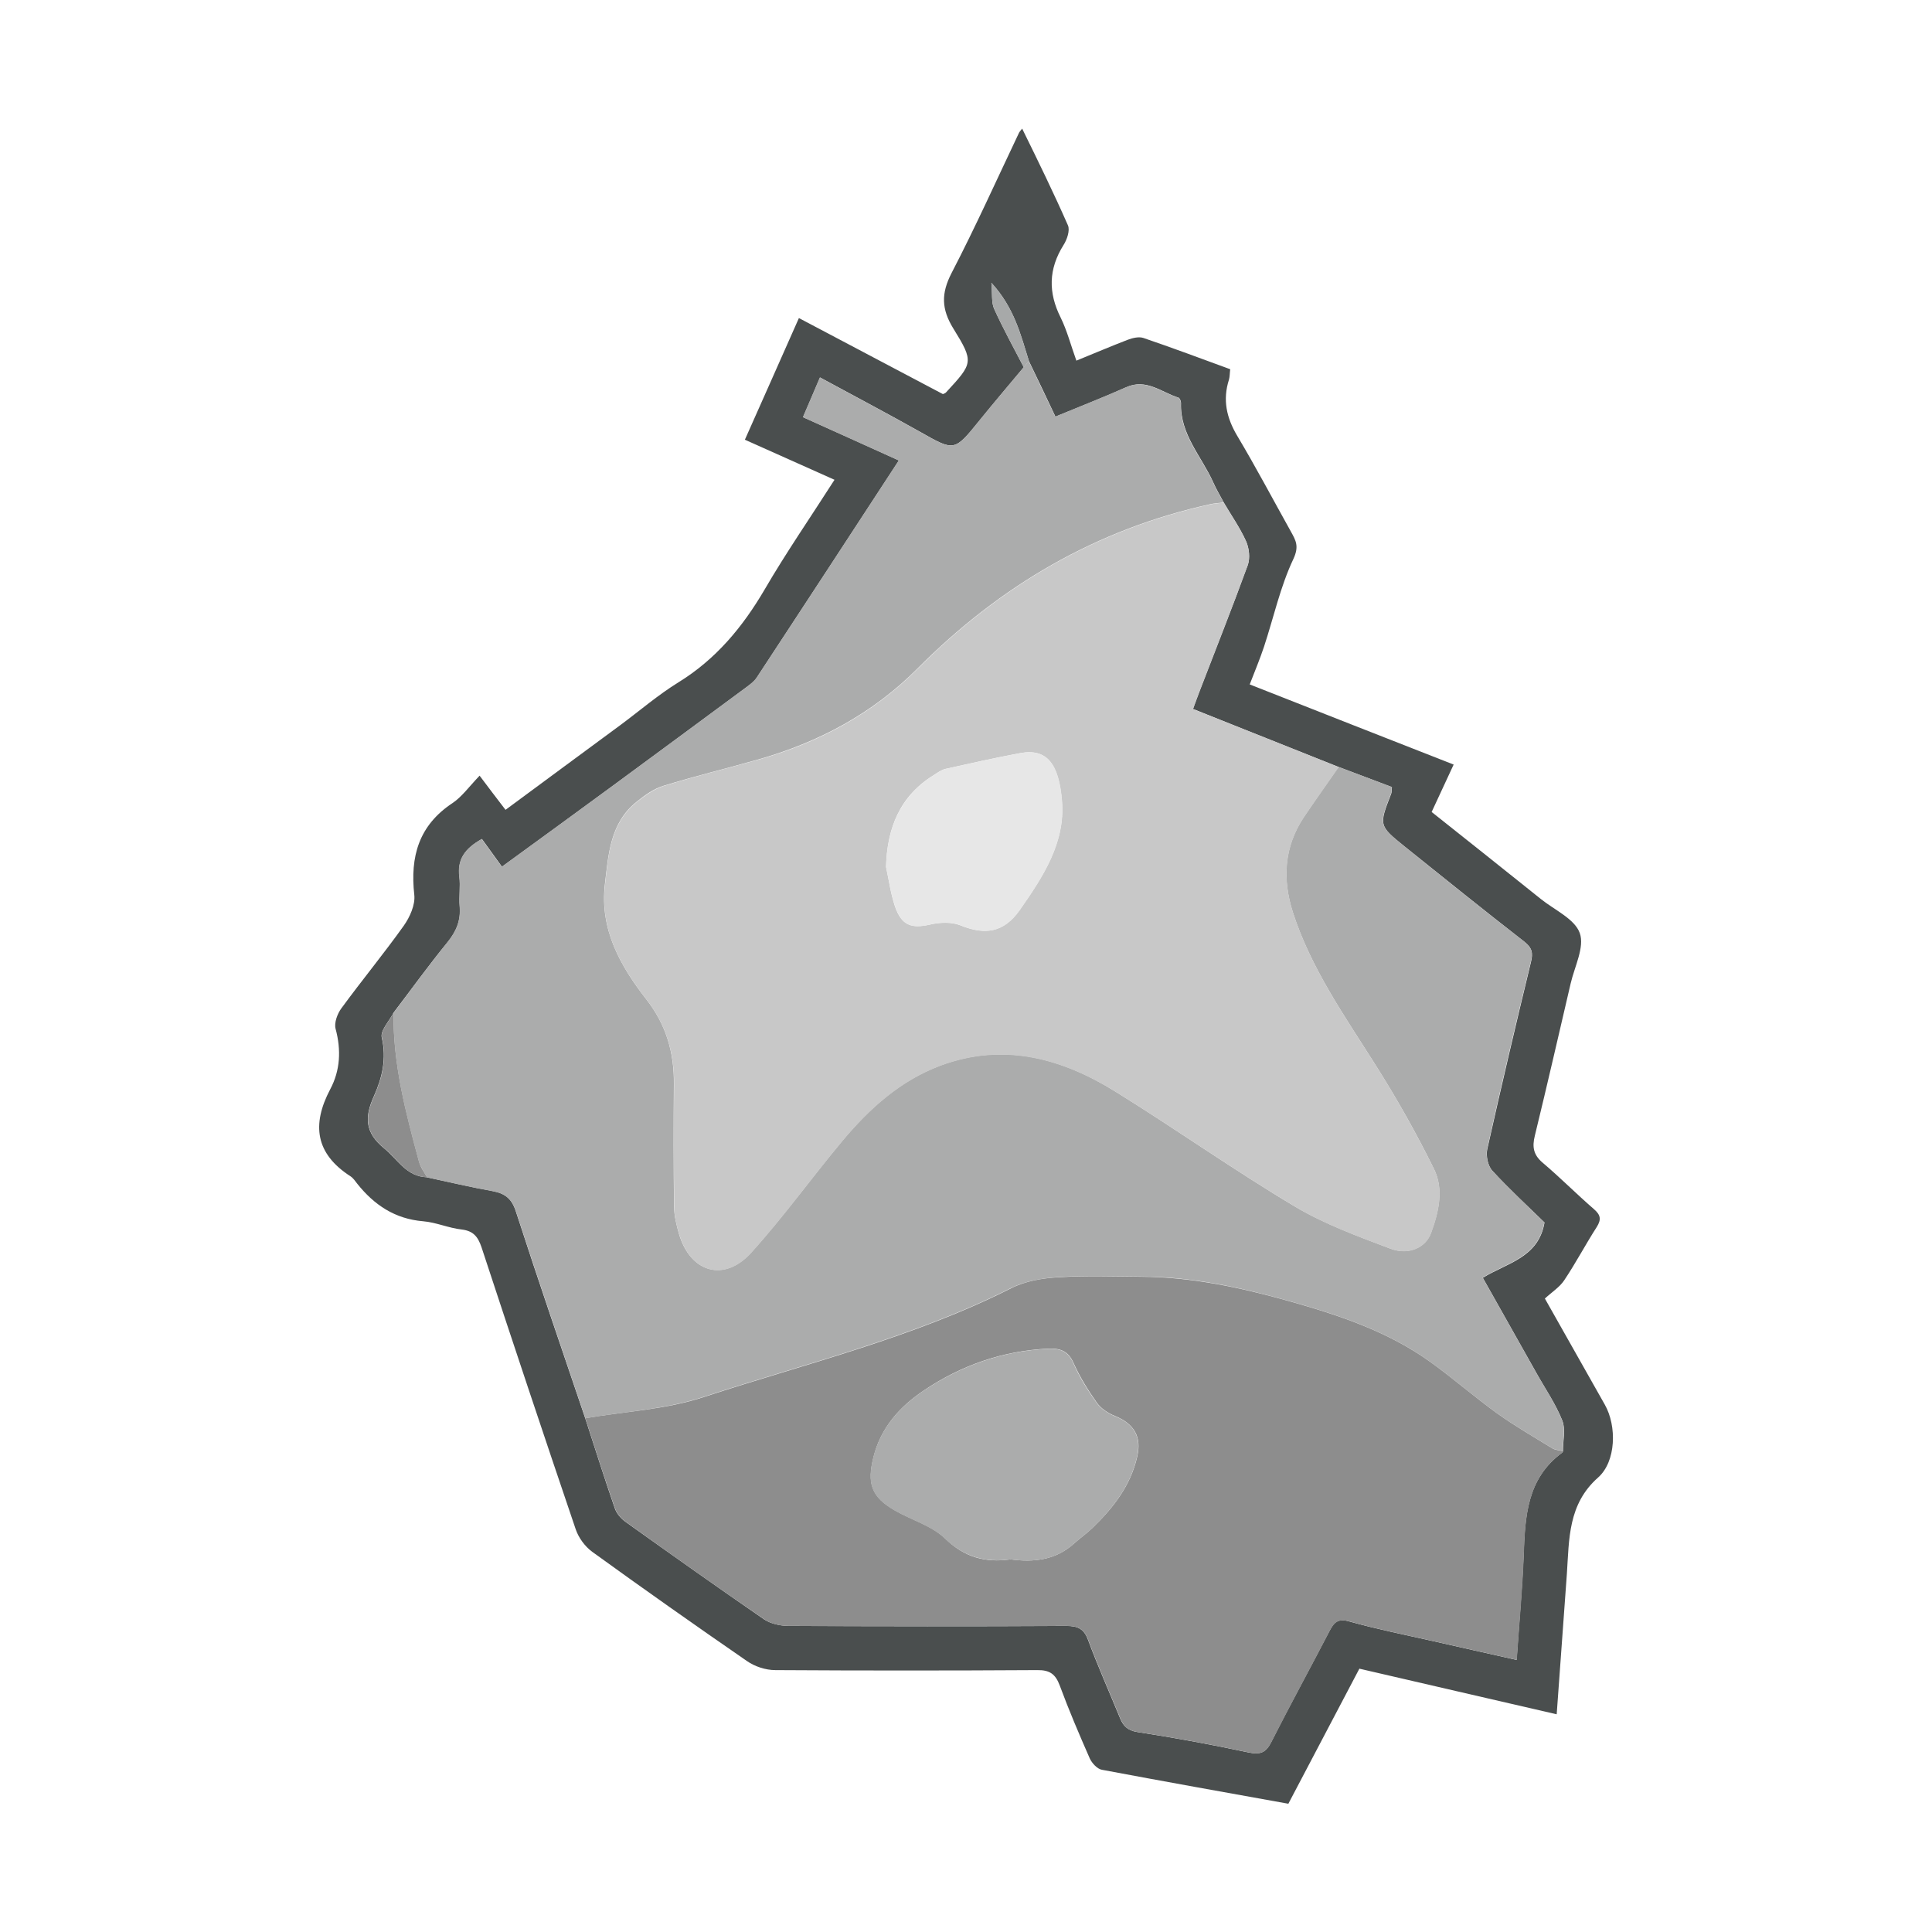 <?xml version="1.0" encoding="utf-8"?>
<!-- Generator: Adobe Illustrator 26.3.1, SVG Export Plug-In . SVG Version: 6.00 Build 0)  -->
<svg version="1.1" id="Capa_1" xmlns="http://www.w3.org/2000/svg" xmlns:xlink="http://www.w3.org/1999/xlink" x="0px" y="0px"
	 viewBox="0 0 1080 1080" style="enable-background:new 0 0 1080 1080;" xml:space="preserve">
<style type="text/css">
	.st0{fill:#4A4E4E;}
	.st1{fill:#ABACAC;}
	.st2{fill:#C8C8C8;}
	.st3{fill:#8D8D8D;}
	.st4{fill:#A7A9A9;}
	.st5{fill:#E7E7E7;}
</style>
<g>
	<path class="st0" d="M870.2,958.3c-37.4-8.6-73.5-17-110.3-25.5c-13.2,25.1-26.4,50.2-39.7,75.5c-35.1-6.3-69.7-12.5-104.3-19
		c-2.6-0.5-5.5-3.7-6.7-6.3c-5.9-13.4-11.7-27-16.8-40.8c-2.4-6.4-5.6-8.7-12.6-8.6c-48.8,0.3-97.6,0.3-146.4,0
		c-5.4,0-11.5-2-15.9-5.1c-29-20-57.8-40.3-86.4-61c-4.1-3-7.7-7.9-9.3-12.7c-17.8-52.4-35.3-104.9-52.6-157.5
		c-2-5.9-4.5-9.2-11.1-10c-7.3-0.8-14.3-4-21.5-4.6c-15.8-1.3-27.4-9.1-36.9-21c-1.1-1.4-2.2-3.1-3.7-4.1
		c-19.6-12.6-21.9-28.8-11.4-48.7c5.6-10.5,6.2-21.9,3-33.8c-0.9-3.3,1-8.4,3.2-11.4c11.4-15.6,23.7-30.5,34.9-46.2
		c3.4-4.8,6.5-11.7,5.9-17.2c-2.4-21.5,2.5-38.9,21.4-51.4c5.2-3.5,9.1-9,15.1-15.3c5,6.7,9.6,12.7,14.5,19.1
		c22.8-16.8,43.4-32.1,64.1-47.3c10.8-8,21.1-16.9,32.6-24c20.9-12.9,35.8-30.8,48.1-51.8c12-20.6,25.6-40.3,39.1-61.4
		c-16.7-7.5-32.7-14.6-50.1-22.4c10-22.5,19.9-44.7,30.2-68c27.7,14.6,54.1,28.6,80.5,42.5c0.7-0.3,1.3-0.5,1.7-0.9
		c15.1-16.4,15.8-16.9,4.1-35.8c-6.7-10.9-6.8-19.6-1-30.9c13.4-25.8,25.3-52.3,37.8-78.6c0.3-0.5,0.7-1,1.7-2.2
		C580.3,90,589,107.8,597,126c1.2,2.8-0.5,7.9-2.5,11c-8.4,13.4-8.6,26.5-1.6,40.5c3.6,7.3,5.7,15.5,8.8,24.1
		c9.8-4,19.2-8,28.8-11.7c2.7-1,6.1-1.8,8.6-1c16.2,5.5,32.2,11.5,48.6,17.5c-0.3,2.2-0.2,4.1-0.7,5.8c-3.6,11.3-1.4,21.3,4.6,31.4
		c10.5,17.6,20.1,35.8,30.1,53.7c2.7,4.9,4.6,8.1,1.3,15.2c-7.3,15.4-11,32.6-16.4,49c-2.3,6.9-5.1,13.6-8,21.1
		c38,15,75.5,29.7,114,44.8c-4.1,8.9-8.1,17.4-12.3,26.5c20.4,16.2,40.8,32.4,61.1,48.7c7.6,6.1,18.9,11.1,21.7,19
		c2.8,7.8-2.9,18.7-5.1,28.2c-6.6,28.3-13.1,56.7-20,85c-1.6,6.4-0.8,10.8,4.4,15.2c9.8,8.3,18.9,17.5,28.6,25.9
		c3.7,3.2,4.3,5.7,1.6,10c-6.3,9.8-11.7,20.1-18.2,29.8c-2.5,3.8-6.8,6.5-10.8,10.2c11,19.4,22.2,39.3,33.5,59.3
		c6.8,12,6.3,31.8-3.7,40.7c-16.9,14.9-16.2,34.4-17.5,53.8C874,905.6,872.1,931.5,870.2,958.3z M873.7,811.2
		c0-5.8,1.6-12.2-0.4-17.2c-3.7-9.3-9.6-17.8-14.5-26.6c-9.9-17.5-19.7-35-29.9-53.1c13.7-8.4,31.1-11.2,34.5-30.9
		c-9.4-9.2-19.8-18.7-29.2-29c-2.5-2.7-3.6-8.3-2.8-12c7.8-34.9,16-69.8,24.4-104.5c1.3-5.2,0.7-8-3.7-11.5
		c-22.5-17.5-44.7-35.4-66.9-53.2c-14.5-11.7-14.4-11.8-7.5-29.5c0.3-0.8,0.2-1.8,0.4-3.7c-9.8-3.7-19.7-7.5-29.7-11.2
		c-27-10.7-53.9-21.5-81.5-32.5c1.4-3.8,2.5-6.9,3.7-10c9-23.4,18.3-46.8,26.9-70.4c1.4-3.9,0.8-9.5-1-13.5
		c-3.4-7.5-8.2-14.3-12.4-21.5c-2-3.8-4.2-7.4-5.9-11.3c-6.5-14.5-18.6-26.8-18-44.3c0-1-0.7-2.8-1.4-3c-9.5-3-18-10.9-29.3-5.8
		c-12.7,5.7-25.7,10.7-39.5,16.4c-5.1-10.8-9.9-20.9-14.8-31c-4.6-14.6-8.1-29.7-21-43.8c0.6,6.4-0.1,11.1,1.6,14.7
		c5,11,10.9,21.7,16.5,32.5c-8.3,9.9-16.6,19.7-24.7,29.7c-14.2,17.5-14,17.3-33.1,6.5c-18.3-10.3-36.9-20.1-56.1-30.5
		c-3.5,8.1-6.4,15-9.5,22.2c18.3,8.2,35.7,16.1,53.6,24.2c-27,41.3-53.1,81.3-79.4,121.3c-1.6,2.5-4.3,4.3-6.7,6.1
		c-24.9,18.4-49.8,36.8-74.7,55.1c-19.7,14.5-39.5,28.9-61.1,44.6c-4-5.5-7.8-10.8-11.2-15.5c-9.7,5.4-13.8,11.6-12.6,21.1
		c0.7,5.4-0.3,11.1,0.2,16.5c0.7,7.9-1.9,14-6.8,20.1C239.7,539.5,230,553,220,566.1c-2.4,4.7-7.5,10-6.6,13.9
		c2.8,11.9,0.2,22.5-4.4,32.8c-5.2,11.5-5.2,20.2,5.7,29.1c7.6,6.2,12.5,15.8,23.9,16.2c12.2,2.6,24.4,5.5,36.7,7.7
		c7,1.3,10.8,4.2,13.1,11.5c12.5,38.6,25.7,77,38.7,115.4c5.5,16.9,10.8,33.8,16.6,50.5c1,2.9,3.5,5.8,6.1,7.6
		c25.6,18.3,51.3,36.5,77.3,54.4c3.7,2.5,9,3.6,13.6,3.7c51.8,0.2,103.6,0.3,155.4,0c6.4,0,9.9,1.6,12.2,8
		c5.4,14.6,11.8,28.9,17.7,43.3c1.8,4.5,4.2,7.1,9.7,8c20.8,3.2,41.5,7,62.1,11.4c6.6,1.4,9.8,0.3,12.9-5.9
		c10.5-20.8,21.7-41.2,32.4-61.8c2.5-4.9,4.6-7.4,11.2-5.5c15.3,4.3,30.9,7.4,46.4,10.9c15.3,3.5,30.7,6.9,47.1,10.6
		c1.4-20.4,3.1-39.2,3.9-58c0.8-21.8,1.6-43.3,21.6-57.9C873.6,811.9,873.6,811.5,873.7,811.2z"/>
	<path class="st1" d="M327.2,792.8c-13-38.5-26.1-76.8-38.7-115.4c-2.3-7.2-6.1-10.2-13.1-11.5c-12.3-2.2-24.5-5.1-36.7-7.7
		c-1.5-2.9-3.6-5.7-4.5-8.8c-7.4-27.3-14.6-54.6-14.2-83.2c10-13.2,19.7-26.6,30.1-39.5c5-6.1,7.5-12.2,6.8-20.1
		c-0.5-5.5,0.5-11.1-0.2-16.5c-1.2-9.5,2.9-15.7,12.6-21.1c3.4,4.8,7.2,10,11.2,15.5c21.6-15.8,41.4-30.1,61.1-44.6
		c24.9-18.3,49.8-36.7,74.7-55.1c2.4-1.8,5.1-3.7,6.7-6.1c26.3-39.9,52.4-80,79.4-121.3c-18-8.1-35.3-15.9-53.6-24.2
		c3.1-7.2,6.1-14.1,9.5-22.2c19.2,10.4,37.8,20.2,56.1,30.5c19.2,10.8,19,11,33.1-6.5c8.1-10,16.5-19.8,24.7-29.7
		c1-1.1,2-2.3,2.9-3.4c4.8,10.1,9.6,20.2,14.8,31c13.8-5.7,26.8-10.8,39.5-16.4c11.3-5,19.8,2.9,29.3,5.8c0.7,0.2,1.4,2,1.4,3
		c-0.7,17.5,11.4,29.8,18,44.3c1.7,3.9,3.9,7.6,5.9,11.3c-2.4,0.3-4.9,0.4-7.2,0.9c-64,14-117.9,45.7-164,92
		c-24.9,25-55.2,41.2-89.1,50.8c-17.6,5-35.4,9.3-52.9,14.7c-5.3,1.6-10.3,5.2-14.8,8.8c-15,11.9-15.9,29.6-17.9,46.5
		c-2.8,25,8.6,45.3,23.1,63.9c11.2,14.3,15.7,29.9,15.5,47.6c-0.2,22.9-0.2,45.7,0.1,68.6c0.1,5.1,1.4,10.3,2.8,15.2
		c6.4,21.5,25.2,27,40.3,10.3c18-19.9,33.7-41.8,50.9-62.4c15-18,32.3-33.7,54.7-42.1c35.4-13.3,68.2-4.2,98.7,14.9
		c33.5,20.8,65.7,43.6,99.6,63.8c16.6,9.9,35.3,16.7,53.5,23.6c10.1,3.8,19.6-0.6,22.6-8.7c4.3-11.7,7.3-24.4,1.7-35.8
		c-9.8-19.9-20.8-39.4-32.7-58.2c-17.3-27.4-36.1-54-46.2-85.3c-6-18.8-4.9-36.8,6.3-53.5c6.3-9.4,12.9-18.6,19.3-27.8
		c9.9,3.8,19.9,7.5,29.7,11.2c-0.2,1.9-0.1,2.9-0.4,3.7c-6.9,17.7-7,17.8,7.5,29.5c22.2,17.9,44.4,35.8,66.9,53.2
		c4.5,3.5,5,6.3,3.7,11.5c-8.5,34.8-16.7,69.6-24.4,104.5c-0.8,3.7,0.4,9.3,2.8,12c9.5,10.3,19.9,19.9,29.2,29
		c-3.4,19.6-20.8,22.5-34.5,30.9c10.2,18,20,35.5,29.9,53.1c5,8.8,10.8,17.3,14.5,26.6c2,5,0.4,11.4,0.4,17.2c-2-0.5-4.3-0.6-6-1.6
		c-10.4-6.4-21-12.5-30.9-19.6c-12.6-9.1-24.4-19.4-37-28.5c-24-17.3-51.6-26.4-79.7-34.3c-26.8-7.5-53.9-13.4-81.9-13.5
		c-15.5-0.1-31-0.7-46.5,0.3c-8.9,0.6-18.5,2.2-26.4,6.1c-54.7,27.6-114.1,41.9-171.7,60.8C372.4,787.8,349.3,789,327.2,792.8z"/>
	<path class="st2" d="M748.4,428.8c-6.4,9.3-13,18.5-19.3,27.8c-11.2,16.7-12.3,34.7-6.3,53.5c10.1,31.3,28.8,57.8,46.2,85.3
		c11.9,18.8,22.8,38.3,32.7,58.2c5.6,11.4,2.6,24.1-1.7,35.8c-3,8.1-12.4,12.5-22.6,8.7c-18.2-6.9-36.9-13.6-53.5-23.6
		c-33.8-20.2-66.1-43-99.6-63.8c-30.5-19-63.3-28.1-98.7-14.9c-22.3,8.4-39.6,24-54.7,42.1c-17.2,20.6-32.9,42.5-50.9,62.4
		c-15.1,16.7-33.9,11.2-40.3-10.3c-1.5-4.9-2.8-10.1-2.8-15.2c-0.3-22.9-0.3-45.7-0.1-68.6c0.2-17.7-4.4-33.3-15.5-47.6
		c-14.5-18.6-26-38.9-23.1-63.9c1.9-16.9,2.9-34.6,17.9-46.5c4.5-3.5,9.4-7.1,14.8-8.8c17.5-5.4,35.3-9.8,52.9-14.7
		c33.9-9.5,64.2-25.8,89.1-50.8c46.1-46.3,100-78,164-92c2.4-0.5,4.8-0.6,7.2-0.9c4.2,7.1,9,14,12.4,21.5c1.8,3.9,2.4,9.5,1,13.5
		c-8.6,23.6-17.9,46.9-26.9,70.4c-1.2,3.1-2.3,6.2-3.7,10C694.5,407.3,721.5,418,748.4,428.8z M495.3,484.6c1.6,7.4,2.6,15,5,22.1
		c3.7,10.7,9.2,12.5,19.7,10.1c5.3-1.2,11.8-1.5,16.7,0.4c13.7,5.6,24.3,4.4,33.4-8.6c12.9-18.5,25.5-37.5,23.5-61
		c-1.7-20.2-8.1-29.4-23.3-26.6c-14,2.6-27.8,5.7-41.7,8.8c-2.3,0.5-4.4,2.1-6.5,3.4C503.1,444.9,495.9,462.7,495.3,484.6z"/>
	<path class="st3" d="M327.2,792.8c22.2-3.8,45.3-4.9,66.4-11.9c57.7-18.9,117.1-33.2,171.7-60.8c7.9-4,17.5-5.6,26.4-6.1
		c15.4-1,31-0.4,46.5-0.3c28,0.2,55.1,6,81.9,13.5c28.1,7.9,55.7,17,79.7,34.3c12.6,9.1,24.4,19.4,37,28.5
		c9.9,7.1,20.5,13.2,30.9,19.6c1.7,1,4,1.1,6,1.6c-0.1,0.3-0.1,0.7-0.3,0.8c-20,14.5-20.8,36.1-21.6,57.9c-0.7,18.9-2.5,37.7-3.9,58
		c-16.4-3.7-31.8-7.1-47.1-10.6c-15.5-3.5-31.1-6.6-46.4-10.9c-6.5-1.8-8.6,0.6-11.2,5.5c-10.7,20.7-21.9,41.1-32.4,61.8
		c-3.1,6.2-6.3,7.3-12.9,5.9c-20.6-4.4-41.3-8.2-62.1-11.4c-5.6-0.9-7.9-3.5-9.7-8c-5.9-14.4-12.3-28.7-17.7-43.3
		c-2.4-6.4-5.8-8-12.2-8c-51.8,0.2-103.6,0.2-155.4,0c-4.6,0-9.9-1.1-13.6-3.7c-26-17.8-51.7-36-77.3-54.4c-2.6-1.8-5.1-4.7-6.1-7.6
		C338,826.5,332.6,809.6,327.2,792.8z M564.9,871.7c12.8,1.7,25,0.5,35.3-8.7c3.4-3.1,7.2-5.7,10.5-8.9c11.6-11.2,21.3-23.6,25-39.8
		c2.6-11.2-1.7-18.4-12.5-22.8c-3.8-1.5-7.7-4.1-10-7.3c-4.9-6.9-9.5-14.3-13-22.1c-3-6.9-7.4-8.5-14.3-8.2
		c-25.4,1.2-48.6,9.3-69.5,23.4c-13.4,9-24,20.7-28.1,37.2c-3.7,14.8-1.2,22.3,12.1,29.9c9.3,5.3,20.4,8.4,27.8,15.5
		C539,870.5,550.7,873.7,564.9,871.7z"/>
	<path class="st3" d="M220,566.1c-0.4,28.6,6.8,55.9,14.2,83.2c0.8,3.1,2.9,5.9,4.5,8.8c-11.5-0.4-16.3-10-23.9-16.2
		c-10.9-8.9-10.9-17.6-5.7-29.1c4.6-10.3,7.2-20.9,4.4-32.8C212.5,576.1,217.7,570.8,220,566.1z"/>
	<path class="st4" d="M575.2,201.9c-1,1.1-2,2.3-2.9,3.4c-5.6-10.8-11.5-21.4-16.5-32.5c-1.7-3.7-1-8.4-1.6-14.7
		C567.1,172.2,570.6,187.3,575.2,201.9z"/>
	<path class="st5" d="M495.3,484.6c0.6-21.9,7.9-39.6,26.9-51.4c2.1-1.3,4.2-2.9,6.5-3.4c13.9-3.1,27.7-6.2,41.7-8.8
		c15.2-2.8,21.6,6.4,23.3,26.6c2,23.5-10.6,42.5-23.5,61c-9.1,13-19.7,14.2-33.4,8.6c-4.9-2-11.4-1.7-16.7-0.4
		c-10.6,2.5-16.1,0.6-19.7-10.1C497.9,499.6,496.9,492,495.3,484.6z"/>
	<path class="st1" d="M564.9,871.7c-14.1,1.9-25.9-1.3-36.8-11.7c-7.4-7.1-18.6-10.2-27.8-15.5c-13.3-7.6-15.8-15-12.1-29.9
		c4.1-16.5,14.7-28.2,28.1-37.2c20.9-14,44-22.2,69.5-23.4c7-0.3,11.3,1.3,14.3,8.2c3.4,7.8,8,15.1,13,22.1c2.3,3.2,6.3,5.8,10,7.3
		c10.8,4.3,15.1,11.5,12.5,22.8c-3.7,16.2-13.4,28.6-25,39.8c-3.3,3.2-7.1,5.8-10.5,8.9C589.9,872.2,577.7,873.4,564.9,871.7z"/>
</g>
</svg>
